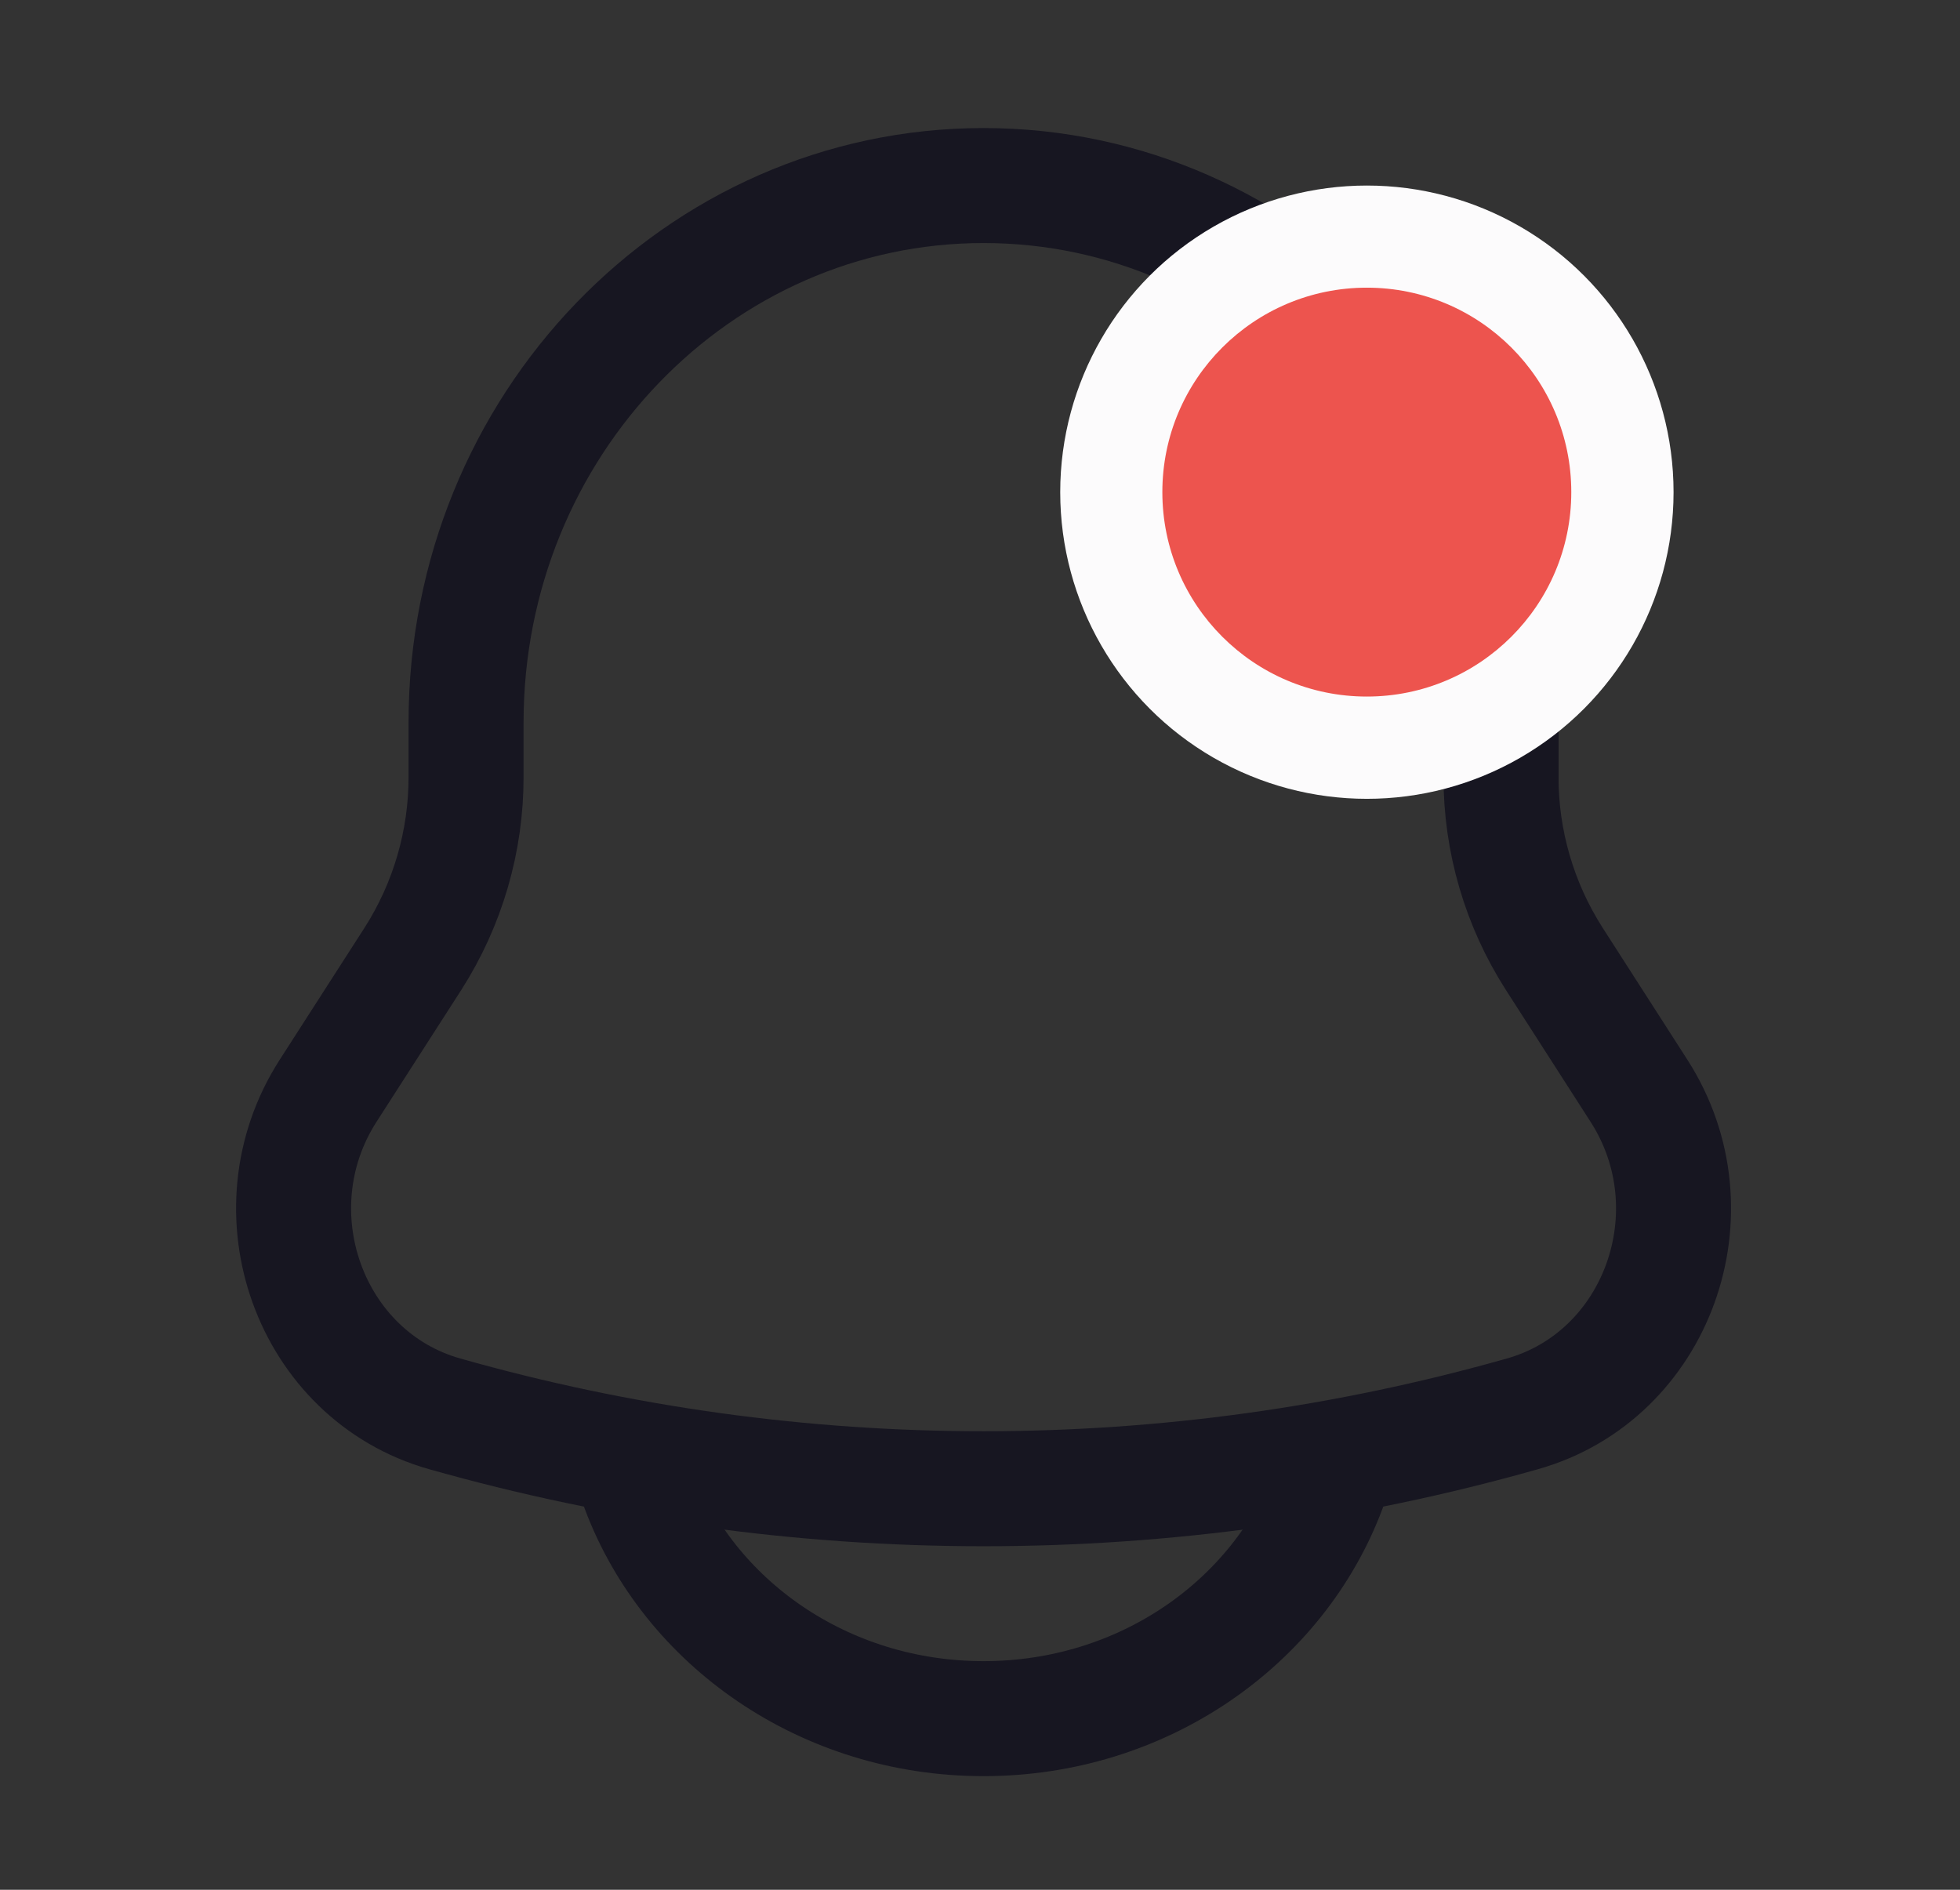 <svg width="28" height="27" viewBox="0 0 28 27" fill="none" xmlns="http://www.w3.org/2000/svg">
<rect x="0" y="0" width="28" height="27" fill="#333333" stroke="none"/>
<path d="M21.444 11.095V10.323C21.444 6.085 18.132 2.651 14.051 2.651C9.97 2.651 6.658 6.085 6.658 10.323V11.095C6.66 12.016 6.397 12.919 5.901 13.696L4.687 15.585C3.58 17.31 4.425 19.655 6.352 20.2C11.385 21.627 16.717 21.627 21.75 20.2C23.677 19.655 24.522 17.31 23.415 15.586L22.202 13.697C21.705 12.92 21.442 12.018 21.443 11.096L21.444 11.095Z" stroke="#171621" stroke-width="1.643"/>
<path d="M9.123 21.269C9.84 23.184 11.775 24.555 14.051 24.555C16.327 24.555 18.262 23.184 18.98 21.269" stroke="#171621" stroke-width="1.643" stroke-linecap="round"/>
<circle cx="19.527" cy="7.032" r="4.381" fill="#FCFBFC"/>
<circle cx="19.526" cy="7.031" r="2.921" fill="#ED544E"/>
</svg>
